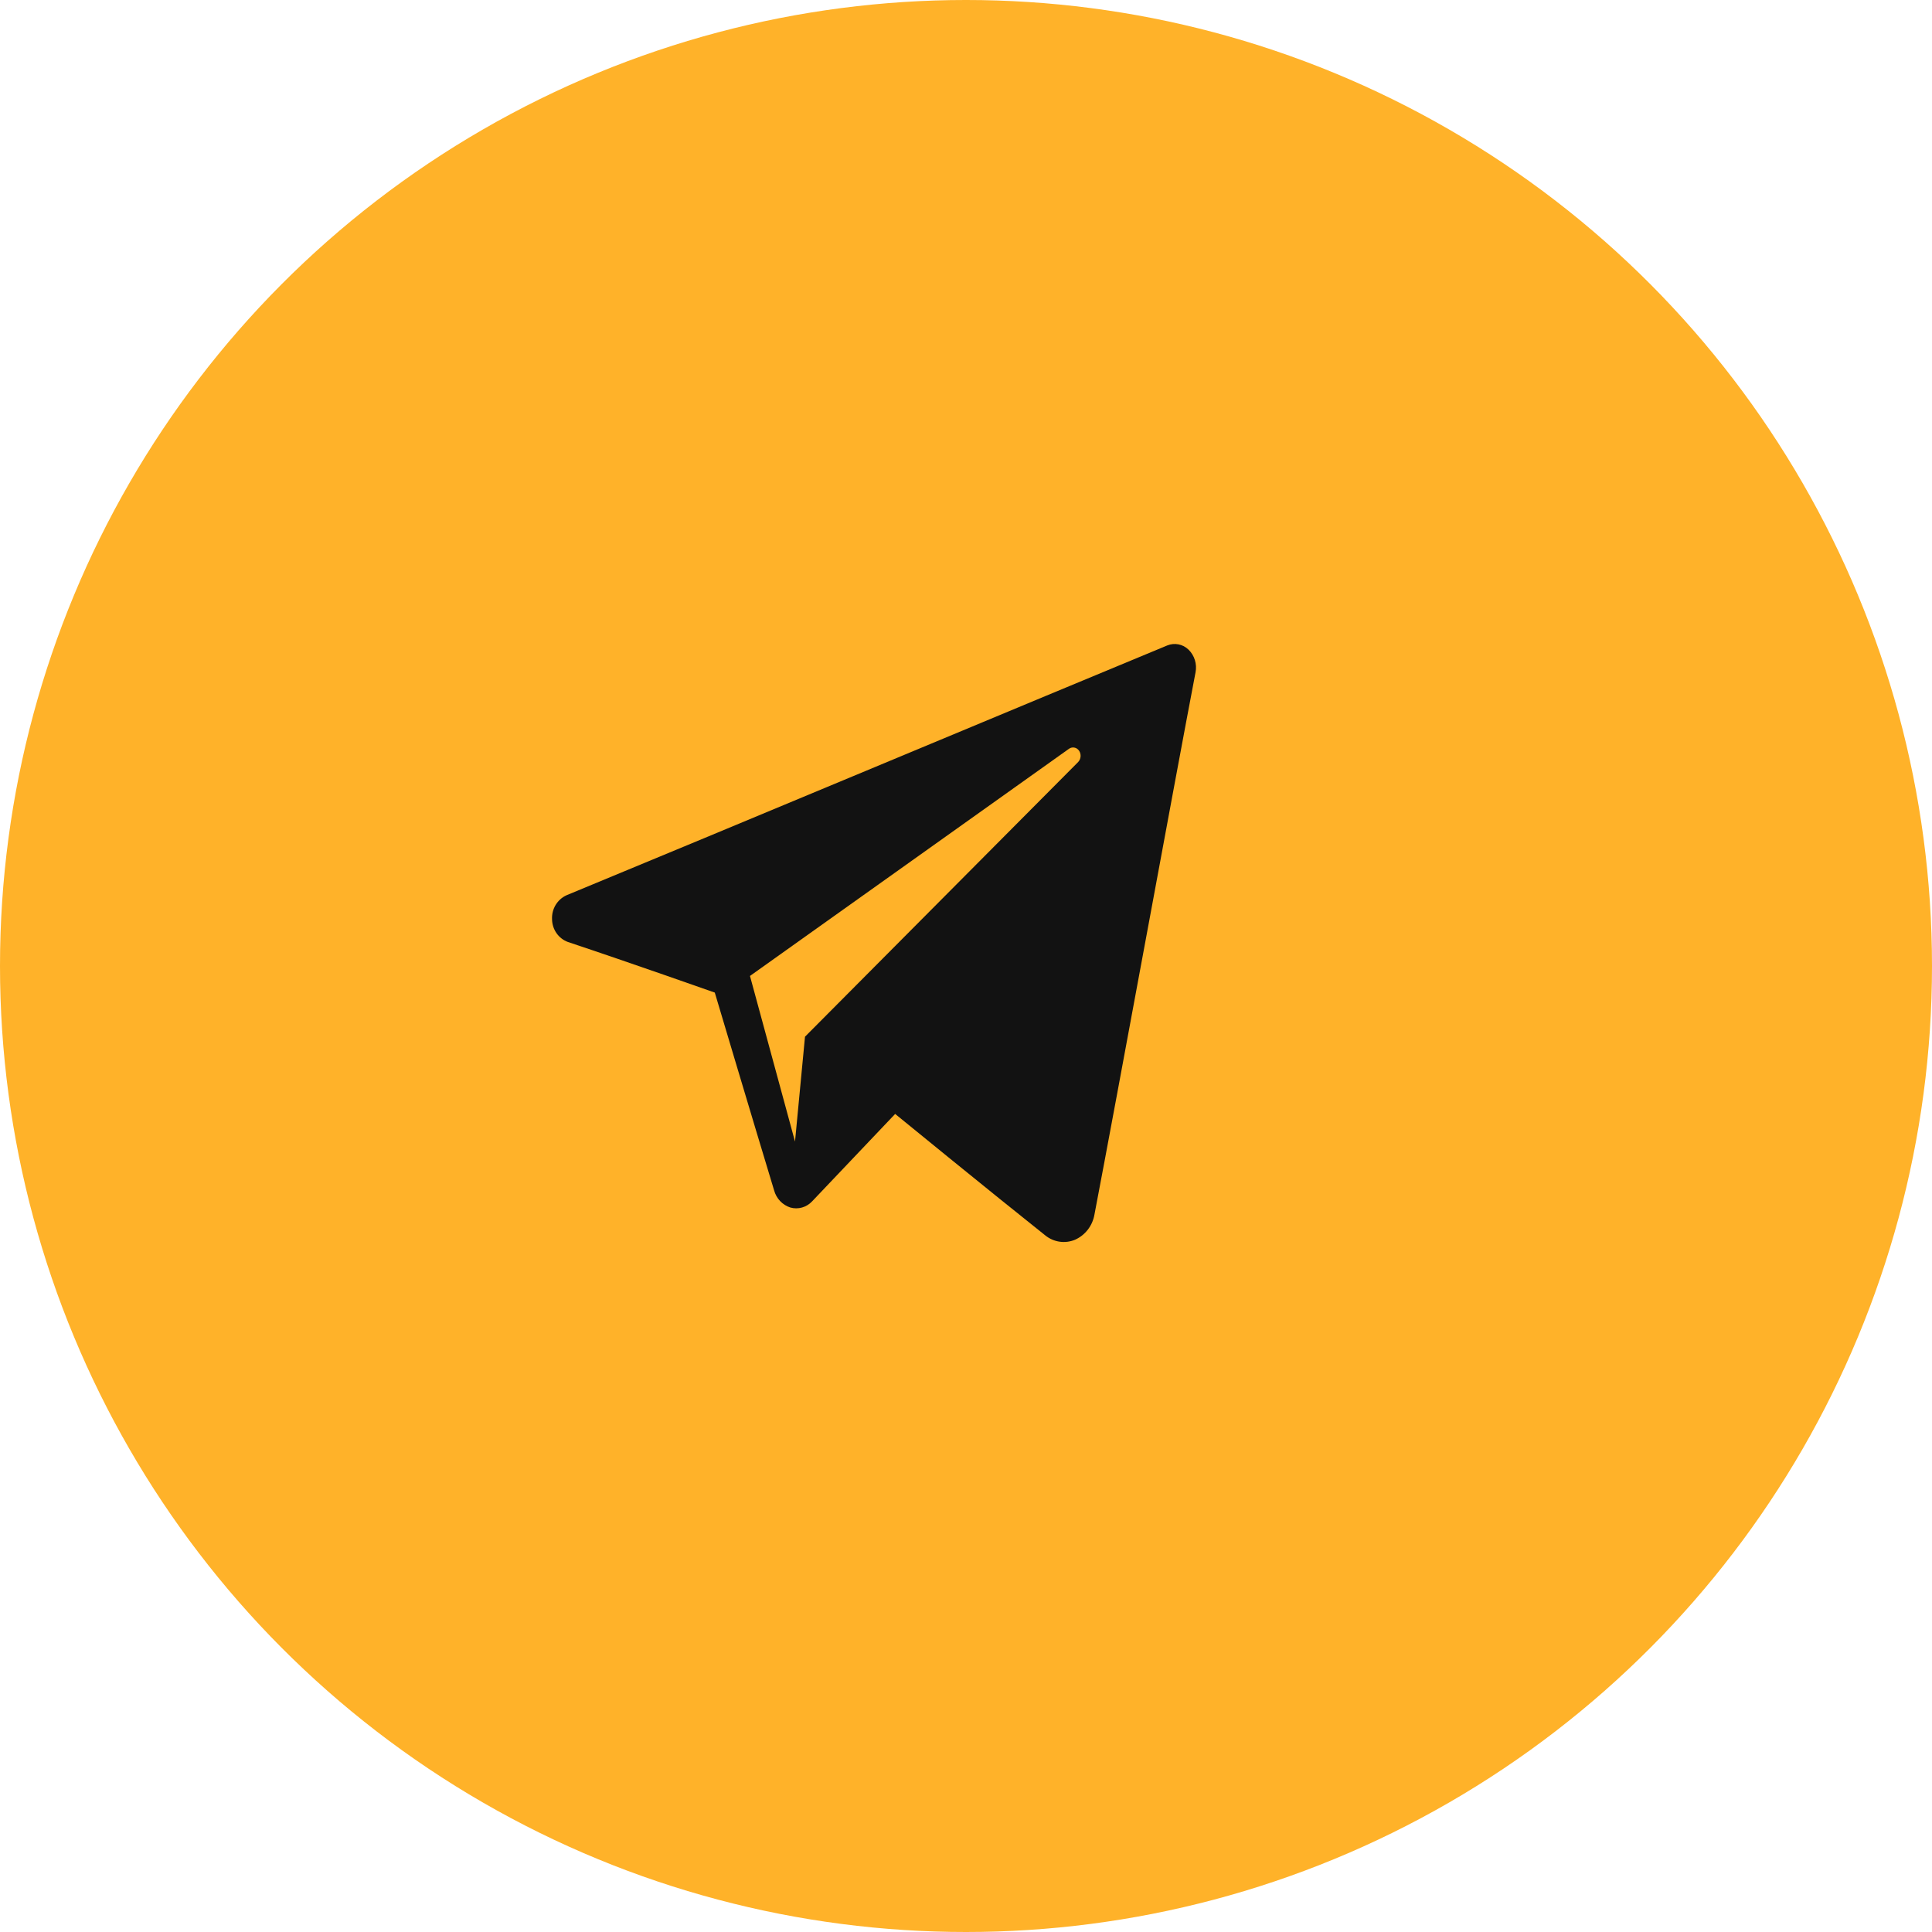 <svg xmlns="http://www.w3.org/2000/svg" width="42" height="42" viewBox="0 0 42 42">
    <g fill="none" fill-rule="evenodd">
        <circle cx="21" cy="21" r="21" fill="#FFB229"/>
        <path fill="#121212" fill-rule="nonzero" d="M22.724 26.857c-1.181-.939-3.264-2.641-3.264-2.641l-1.805 1.9c-.122.131-.305.183-.475.134-.172-.056-.304-.197-.352-.374-.44-1.45-1.289-4.298-1.289-4.298s-1.812-.64-3.193-1.1c-.205-.075-.343-.273-.345-.497-.01-.224.116-.43.317-.52 3.079-1.27 10.612-4.419 13.056-5.429.159-.065.34-.03.464.091.13.127.187.313.152.493-.462 2.415-1.69 9.134-2.198 11.79-.043.242-.2.446-.422.545-.216.09-.463.054-.646-.094zm-6.42-5.64l.979 3.6.217-2.28 5.939-5.972c.062-.067.07-.17.019-.245-.049-.073-.146-.093-.218-.043l-6.937 4.94z"/>
    </g>
</svg>
